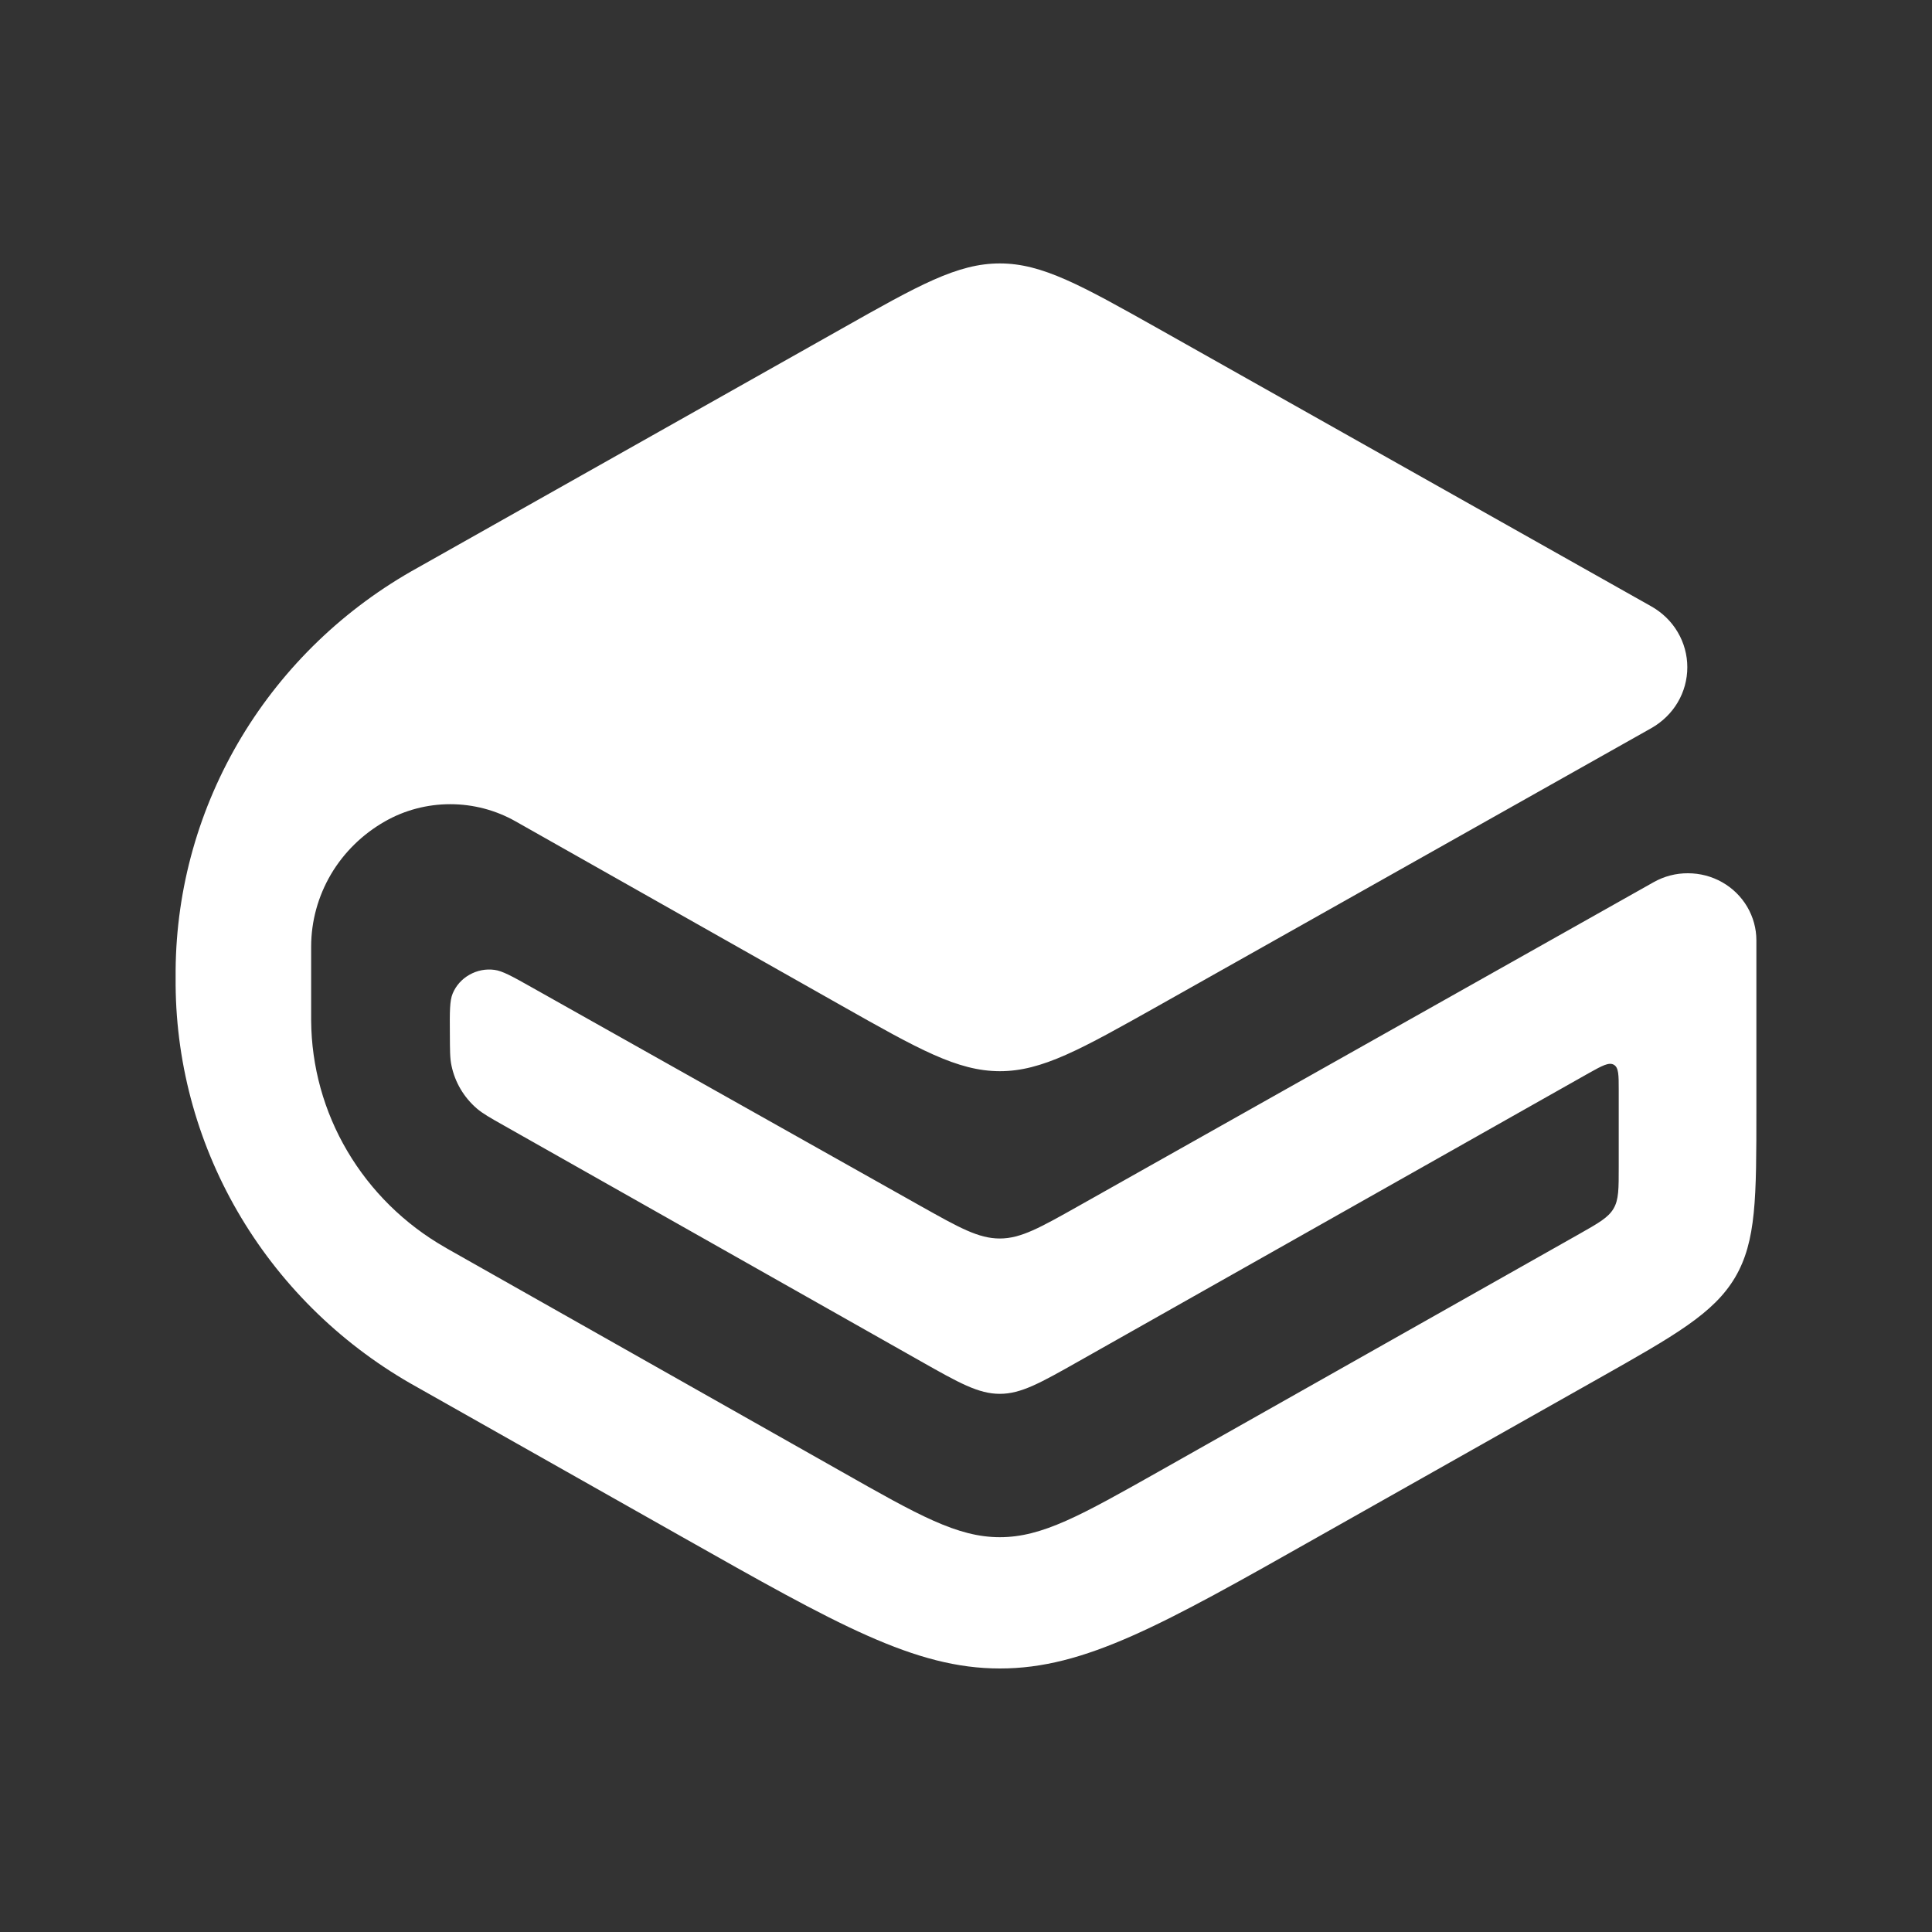 <svg width="20" height="20" viewBox="0 0 20 20" fill="none" xmlns="http://www.w3.org/2000/svg">
<rect x="0" y="0" width="20" height="20" fill="#333333" stroke="none"/>
<path d="M10.35 2.727C9.91 2.727 9.509 2.953 8.709 3.405L4.324 5.877C3.569 6.294 2.94 6.899 2.5 7.63C2.06 8.362 1.825 9.193 1.818 10.042L1.818 10.199C1.825 11.046 2.059 11.877 2.498 12.607C2.937 13.338 3.565 13.943 4.318 14.36L7.061 15.91C8.666 16.817 9.469 17.272 10.35 17.272C11.231 17.273 12.034 16.82 13.64 15.912L16.538 14.276C17.341 13.823 17.741 13.596 17.962 13.223C18.182 12.849 18.182 12.396 18.182 11.489V9.734C18.182 9.612 18.149 9.493 18.087 9.387C18.025 9.282 17.936 9.194 17.828 9.133C17.721 9.072 17.598 9.04 17.474 9.04C17.35 9.039 17.227 9.071 17.119 9.132L11.168 12.483C10.768 12.708 10.569 12.821 10.35 12.821C10.129 12.821 9.93 12.709 9.529 12.484L5.503 10.22C5.301 10.106 5.199 10.05 5.118 10.04C5.028 10.028 4.938 10.046 4.859 10.091C4.781 10.135 4.72 10.203 4.686 10.285C4.655 10.359 4.655 10.473 4.657 10.702C4.658 10.87 4.657 10.954 4.674 11.032C4.71 11.204 4.802 11.36 4.937 11.476C4.998 11.528 5.072 11.57 5.221 11.654L9.527 14.089C9.928 14.316 10.129 14.429 10.35 14.429C10.571 14.429 10.77 14.316 11.172 14.089L16.449 11.108C16.587 11.031 16.655 10.994 16.706 11.022C16.757 11.051 16.757 11.128 16.757 11.283V12.079C16.757 12.306 16.758 12.419 16.703 12.512C16.648 12.605 16.548 12.661 16.347 12.775L11.996 15.233C11.192 15.686 10.791 15.913 10.35 15.913C9.91 15.913 9.508 15.686 8.706 15.231L4.635 12.929L4.606 12.912C4.187 12.672 3.839 12.329 3.596 11.917C3.353 11.506 3.224 11.039 3.221 10.564V9.8C3.221 9.537 3.292 9.279 3.426 9.051C3.56 8.824 3.753 8.635 3.985 8.503C4.19 8.386 4.423 8.325 4.661 8.325C4.898 8.325 5.131 8.386 5.336 8.502L8.709 10.409C9.509 10.861 9.91 11.088 10.35 11.089C10.789 11.089 11.19 10.862 11.993 10.411L17.094 7.538C17.207 7.474 17.302 7.382 17.367 7.272C17.433 7.161 17.467 7.035 17.467 6.907C17.467 6.78 17.433 6.654 17.367 6.543C17.302 6.432 17.207 6.341 17.094 6.277L11.991 3.402C11.19 2.952 10.789 2.727 10.35 2.727H10.35Z" fill="white"/>
</svg>
